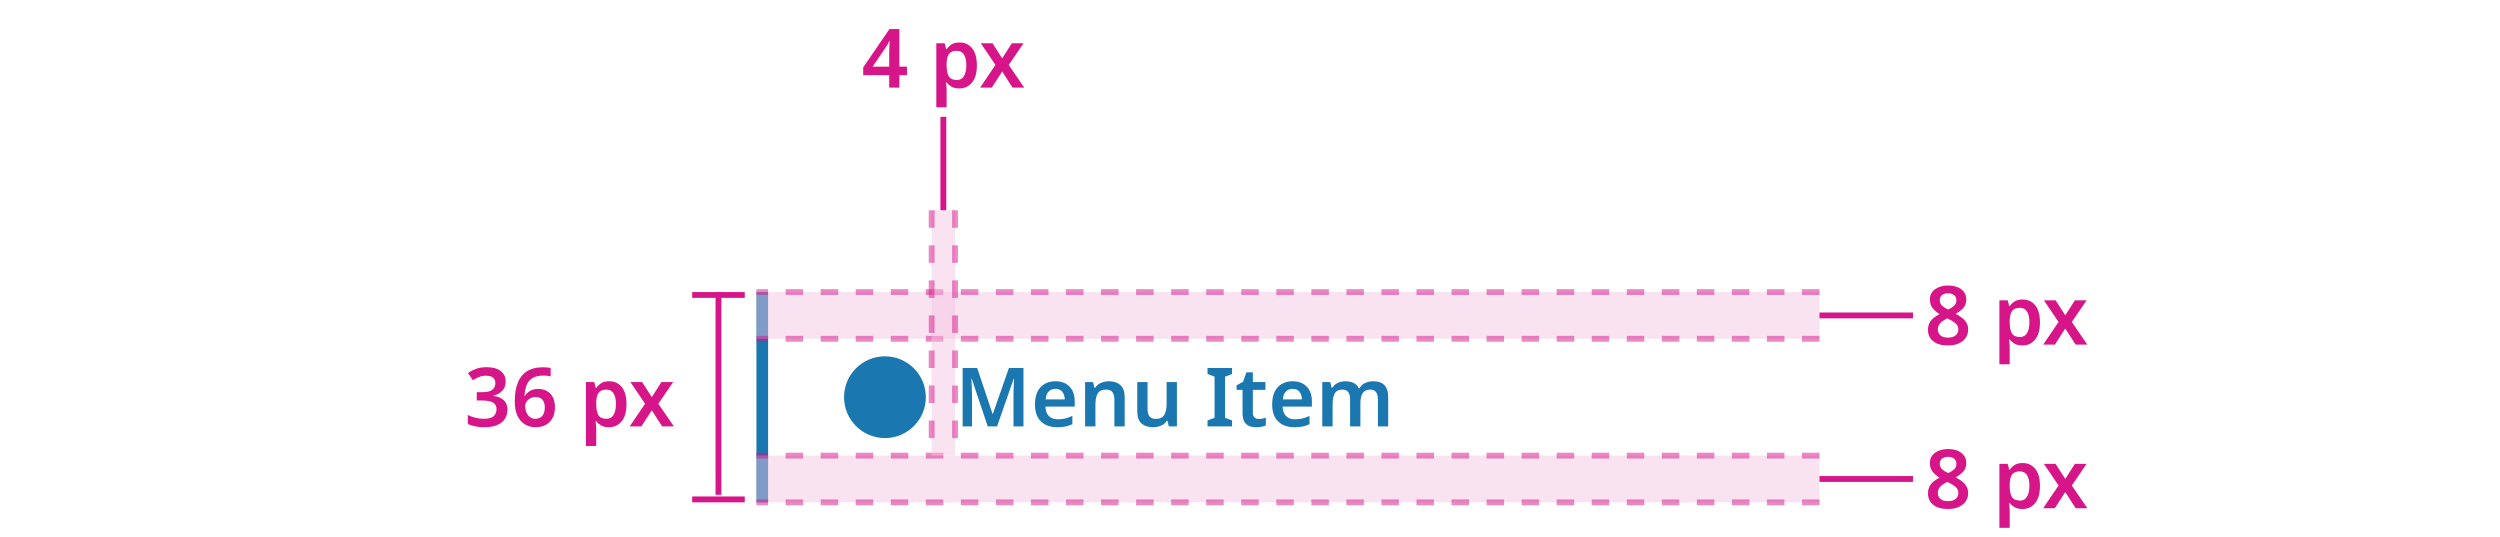<svg width="428" height="92" viewBox="0 0 428 92" fill="none" xmlns="http://www.w3.org/2000/svg">
<rect width="428" height="92" fill="white"/>
<rect width="149" height="36" transform="translate(129.5 50)" fill="white"/>
<path d="M129.5 50H131.5V86H129.5V50Z" fill="#1B77AF"/>
<path d="M151.5 75C147.634 75 144.5 71.866 144.5 68C144.5 64.134 147.634 61 151.5 61C155.366 61 158.5 64.134 158.5 68C158.5 71.866 155.366 75 151.5 75Z" fill="#1B77AF"/>
<path d="M169.1 73L166.356 64.81H166.3C166.319 64.997 166.333 65.263 166.342 65.608C166.361 65.944 166.375 66.313 166.384 66.714C166.403 67.106 166.412 67.475 166.412 67.82V73H164.802V63.004H167.294L169.926 70.858H169.982L172.726 63.004H175.218V73H173.51V67.736C173.51 67.419 173.515 67.073 173.524 66.7C173.543 66.317 173.557 65.958 173.566 65.622C173.585 65.277 173.599 65.011 173.608 64.824H173.552L170.696 73H169.1ZM180.688 65.272C181.705 65.272 182.508 65.575 183.096 66.182C183.693 66.789 183.992 67.633 183.992 68.716V69.612H178.98C178.999 70.303 179.19 70.839 179.554 71.222C179.918 71.595 180.422 71.782 181.066 71.782C181.551 71.782 181.99 71.735 182.382 71.642C182.774 71.539 183.175 71.395 183.586 71.208V72.622C183.213 72.799 182.825 72.93 182.424 73.014C182.023 73.098 181.542 73.14 180.982 73.14C180.235 73.14 179.577 73 179.008 72.72C178.439 72.431 177.991 72.001 177.664 71.432C177.347 70.853 177.188 70.13 177.188 69.262C177.188 67.965 177.505 66.975 178.14 66.294C178.784 65.613 179.633 65.272 180.688 65.272ZM180.688 66.574C180.212 66.574 179.825 66.728 179.526 67.036C179.237 67.335 179.069 67.783 179.022 68.38H182.284C182.275 67.857 182.139 67.428 181.878 67.092C181.626 66.747 181.229 66.574 180.688 66.574ZM189.831 65.272C190.68 65.272 191.343 65.491 191.819 65.93C192.304 66.369 192.547 67.078 192.547 68.058V73H190.783V68.408C190.783 67.839 190.671 67.414 190.447 67.134C190.223 66.845 189.868 66.7 189.383 66.7C188.673 66.7 188.188 66.924 187.927 67.372C187.665 67.82 187.535 68.459 187.535 69.29V73H185.771V65.412H187.129L187.381 66.406H187.479C187.721 66.014 188.053 65.729 188.473 65.552C188.902 65.365 189.355 65.272 189.831 65.272ZM201.487 65.412V73H200.101L199.863 72.02H199.779C199.536 72.412 199.2 72.697 198.771 72.874C198.342 73.051 197.889 73.14 197.413 73.14C196.564 73.14 195.896 72.921 195.411 72.482C194.935 72.043 194.697 71.339 194.697 70.368V65.412H196.461V70.018C196.461 70.587 196.573 71.012 196.797 71.292C197.021 71.572 197.376 71.712 197.861 71.712C198.57 71.712 199.056 71.488 199.317 71.04C199.588 70.592 199.723 69.953 199.723 69.122V65.412H201.487ZM210.928 73H206.728V71.978L207.932 71.53V64.488L206.728 64.026V63.004H210.928V64.026L209.724 64.488V71.53L210.928 71.978V73ZM215.494 71.726C215.709 71.726 215.919 71.707 216.124 71.67C216.339 71.623 216.535 71.572 216.712 71.516V72.832C216.525 72.925 216.283 73 215.984 73.056C215.685 73.112 215.373 73.14 215.046 73.14C214.607 73.14 214.211 73.07 213.856 72.93C213.511 72.79 213.235 72.543 213.03 72.188C212.825 71.833 212.722 71.334 212.722 70.69V66.742H211.7V65.972L212.82 65.356L213.38 63.746H214.486V65.412H216.642V66.742H214.486V70.676C214.486 71.031 214.579 71.297 214.766 71.474C214.962 71.642 215.205 71.726 215.494 71.726ZM221.293 65.272C222.311 65.272 223.113 65.575 223.701 66.182C224.299 66.789 224.597 67.633 224.597 68.716V69.612H219.585C219.604 70.303 219.795 70.839 220.159 71.222C220.523 71.595 221.027 71.782 221.671 71.782C222.157 71.782 222.595 71.735 222.987 71.642C223.379 71.539 223.781 71.395 224.191 71.208V72.622C223.818 72.799 223.431 72.93 223.029 73.014C222.628 73.098 222.147 73.14 221.587 73.14C220.841 73.14 220.183 73 219.613 72.72C219.044 72.431 218.596 72.001 218.269 71.432C217.952 70.853 217.793 70.13 217.793 69.262C217.793 67.965 218.111 66.975 218.745 66.294C219.389 65.613 220.239 65.272 221.293 65.272ZM221.293 66.574C220.817 66.574 220.43 66.728 220.131 67.036C219.842 67.335 219.674 67.783 219.627 68.38H222.889C222.88 67.857 222.745 67.428 222.483 67.092C222.231 66.747 221.835 66.574 221.293 66.574ZM235.07 65.272C235.929 65.272 236.573 65.491 237.002 65.93C237.441 66.369 237.66 67.078 237.66 68.058V73H235.896V68.394C235.896 67.265 235.467 66.7 234.608 66.7C233.992 66.7 233.554 66.901 233.292 67.302C233.031 67.703 232.9 68.287 232.9 69.052V73H231.136V68.394C231.136 67.265 230.702 66.7 229.834 66.7C229.19 66.7 228.747 66.924 228.504 67.372C228.262 67.82 228.14 68.459 228.14 69.29V73H226.376V65.412H227.734L227.986 66.406H228.084C228.318 66.014 228.635 65.729 229.036 65.552C229.438 65.365 229.858 65.272 230.296 65.272C230.866 65.272 231.342 65.365 231.724 65.552C232.116 65.739 232.415 66.037 232.62 66.448H232.76C232.994 66.037 233.32 65.739 233.74 65.552C234.16 65.365 234.604 65.272 235.07 65.272Z" fill="#1B77AF"/>
<rect opacity="0.4" x="311.5" y="50" width="8" height="182" transform="rotate(90 311.5 50)" fill="white"/>
<rect opacity="0.12" x="311.5" y="50" width="8" height="182" transform="rotate(90 311.5 50)" fill="#D51588"/>
<path opacity="0.5" d="M311.5 58L129.5 58" stroke="#D51588" stroke-dasharray="3 3"/>
<path opacity="0.5" d="M311.5 50L129.5 50" stroke="#D51588" stroke-dasharray="3 3"/>
<path d="M327.5 54L311.5 54" stroke="#D51588"/>
<path d="M333.518 48.878C334.096 48.878 334.619 48.967 335.086 49.144C335.552 49.321 335.926 49.592 336.206 49.956C336.486 50.311 336.626 50.749 336.626 51.272C336.626 51.869 336.448 52.364 336.094 52.756C335.739 53.139 335.305 53.461 334.792 53.722C335.174 53.918 335.529 54.137 335.856 54.38C336.182 54.623 336.444 54.912 336.64 55.248C336.845 55.575 336.948 55.962 336.948 56.41C336.948 56.961 336.803 57.441 336.514 57.852C336.224 58.263 335.823 58.58 335.31 58.804C334.806 59.028 334.213 59.14 333.532 59.14C332.421 59.14 331.567 58.902 330.97 58.426C330.372 57.95 330.074 57.297 330.074 56.466C330.074 56.009 330.162 55.612 330.34 55.276C330.517 54.94 330.755 54.651 331.054 54.408C331.352 54.165 331.684 53.955 332.048 53.778C331.59 53.498 331.198 53.162 330.872 52.77C330.554 52.369 330.396 51.865 330.396 51.258C330.396 50.745 330.536 50.311 330.816 49.956C331.105 49.601 331.483 49.335 331.95 49.158C332.426 48.971 332.948 48.878 333.518 48.878ZM333.504 50.208C333.093 50.208 332.752 50.311 332.482 50.516C332.22 50.721 332.09 51.011 332.09 51.384C332.09 51.795 332.23 52.121 332.51 52.364C332.79 52.607 333.13 52.817 333.532 52.994C333.914 52.826 334.241 52.621 334.512 52.378C334.792 52.135 334.932 51.804 334.932 51.384C334.932 51.011 334.796 50.721 334.526 50.516C334.264 50.311 333.924 50.208 333.504 50.208ZM331.754 56.382C331.754 56.793 331.898 57.133 332.188 57.404C332.477 57.665 332.916 57.796 333.504 57.796C334.082 57.796 334.521 57.665 334.82 57.404C335.118 57.143 335.268 56.802 335.268 56.382C335.268 55.962 335.1 55.612 334.764 55.332C334.428 55.052 334.031 54.809 333.574 54.604L333.378 54.506C332.874 54.739 332.477 55.005 332.188 55.304C331.898 55.593 331.754 55.953 331.754 56.382ZM346.286 51.272C347.173 51.272 347.887 51.603 348.428 52.266C348.969 52.919 349.24 53.895 349.24 55.192C349.24 56.489 348.96 57.474 348.4 58.146C347.849 58.809 347.131 59.14 346.244 59.14C345.684 59.14 345.231 59.037 344.886 58.832C344.541 58.627 344.265 58.389 344.06 58.118H343.948C343.976 58.295 343.999 58.487 344.018 58.692C344.046 58.897 344.06 59.093 344.06 59.28V62.36H342.296V51.412H343.724L343.976 52.42H344.06C344.275 52.103 344.555 51.832 344.9 51.608C345.245 51.384 345.707 51.272 346.286 51.272ZM345.782 52.7C345.157 52.7 344.713 52.887 344.452 53.26C344.2 53.633 344.069 54.198 344.06 54.954V55.178C344.06 55.99 344.181 56.615 344.424 57.054C344.676 57.483 345.138 57.698 345.81 57.698C346.361 57.698 346.767 57.474 347.028 57.026C347.299 56.569 347.434 55.948 347.434 55.164C347.434 54.38 347.299 53.773 347.028 53.344C346.767 52.915 346.351 52.7 345.782 52.7ZM352.424 55.122L349.918 51.412H351.92L353.572 53.988L355.224 51.412H357.226L354.692 55.122L357.352 59H355.35L353.572 56.242L351.794 59H349.792L352.424 55.122Z" fill="#D51588"/>
<rect opacity="0.4" x="311.5" y="78" width="8" height="182" transform="rotate(90 311.5 78)" fill="white"/>
<rect opacity="0.12" x="311.5" y="78" width="8" height="182" transform="rotate(90 311.5 78)" fill="#D51588"/>
<path opacity="0.5" d="M311.5 86L129.5 86" stroke="#D51588" stroke-dasharray="3 3"/>
<path opacity="0.5" d="M311.5 78L129.5 78" stroke="#D51588" stroke-dasharray="3 3"/>
<path d="M327.5 82L311.5 82" stroke="#D51588"/>
<path d="M333.518 76.878C334.096 76.878 334.619 76.967 335.086 77.144C335.552 77.321 335.926 77.592 336.206 77.956C336.486 78.311 336.626 78.749 336.626 79.272C336.626 79.869 336.448 80.364 336.094 80.756C335.739 81.139 335.305 81.461 334.792 81.722C335.174 81.918 335.529 82.137 335.856 82.38C336.182 82.623 336.444 82.912 336.64 83.248C336.845 83.575 336.948 83.962 336.948 84.41C336.948 84.961 336.803 85.441 336.514 85.852C336.224 86.263 335.823 86.58 335.31 86.804C334.806 87.028 334.213 87.14 333.532 87.14C332.421 87.14 331.567 86.902 330.97 86.426C330.372 85.95 330.074 85.297 330.074 84.466C330.074 84.009 330.162 83.612 330.34 83.276C330.517 82.94 330.755 82.651 331.054 82.408C331.352 82.165 331.684 81.955 332.048 81.778C331.59 81.498 331.198 81.162 330.872 80.77C330.554 80.369 330.396 79.865 330.396 79.258C330.396 78.745 330.536 78.311 330.816 77.956C331.105 77.601 331.483 77.335 331.95 77.158C332.426 76.971 332.948 76.878 333.518 76.878ZM333.504 78.208C333.093 78.208 332.752 78.311 332.482 78.516C332.22 78.721 332.09 79.011 332.09 79.384C332.09 79.795 332.23 80.121 332.51 80.364C332.79 80.607 333.13 80.817 333.532 80.994C333.914 80.826 334.241 80.621 334.512 80.378C334.792 80.135 334.932 79.804 334.932 79.384C334.932 79.011 334.796 78.721 334.526 78.516C334.264 78.311 333.924 78.208 333.504 78.208ZM331.754 84.382C331.754 84.793 331.898 85.133 332.188 85.404C332.477 85.665 332.916 85.796 333.504 85.796C334.082 85.796 334.521 85.665 334.82 85.404C335.118 85.143 335.268 84.802 335.268 84.382C335.268 83.962 335.1 83.612 334.764 83.332C334.428 83.052 334.031 82.809 333.574 82.604L333.378 82.506C332.874 82.739 332.477 83.005 332.188 83.304C331.898 83.593 331.754 83.953 331.754 84.382ZM346.286 79.272C347.173 79.272 347.887 79.603 348.428 80.266C348.969 80.919 349.24 81.895 349.24 83.192C349.24 84.489 348.96 85.474 348.4 86.146C347.849 86.809 347.131 87.14 346.244 87.14C345.684 87.14 345.231 87.037 344.886 86.832C344.541 86.627 344.265 86.389 344.06 86.118H343.948C343.976 86.295 343.999 86.487 344.018 86.692C344.046 86.897 344.06 87.093 344.06 87.28V90.36H342.296V79.412H343.724L343.976 80.42H344.06C344.275 80.103 344.555 79.832 344.9 79.608C345.245 79.384 345.707 79.272 346.286 79.272ZM345.782 80.7C345.157 80.7 344.713 80.887 344.452 81.26C344.2 81.633 344.069 82.198 344.06 82.954V83.178C344.06 83.99 344.181 84.615 344.424 85.054C344.676 85.483 345.138 85.698 345.81 85.698C346.361 85.698 346.767 85.474 347.028 85.026C347.299 84.569 347.434 83.948 347.434 83.164C347.434 82.38 347.299 81.773 347.028 81.344C346.767 80.915 346.351 80.7 345.782 80.7ZM352.424 83.122L349.918 79.412H351.92L353.572 81.988L355.224 79.412H357.226L354.692 83.122L357.352 87H355.35L353.572 84.242L351.794 87H349.792L352.424 83.122Z" fill="#D51588"/>
<path d="M155.27 12.858H153.968V15H152.232V12.858H147.78V11.542L152.274 4.976H153.968V11.416H155.27V12.858ZM152.232 11.416V9.176C152.232 8.915 152.236 8.644 152.246 8.364C152.255 8.075 152.264 7.809 152.274 7.566C152.292 7.314 152.306 7.123 152.316 6.992H152.26C152.176 7.179 152.082 7.365 151.98 7.552C151.886 7.729 151.779 7.907 151.658 8.084L149.39 11.416H152.232ZM164.286 7.272C165.173 7.272 165.887 7.603 166.428 8.266C166.969 8.919 167.24 9.895 167.24 11.192C167.24 12.489 166.96 13.474 166.4 14.146C165.849 14.809 165.131 15.14 164.244 15.14C163.684 15.14 163.231 15.037 162.886 14.832C162.541 14.627 162.265 14.389 162.06 14.118H161.948C161.976 14.295 161.999 14.487 162.018 14.692C162.046 14.897 162.06 15.093 162.06 15.28V18.36H160.296V7.412H161.724L161.976 8.42H162.06C162.275 8.103 162.555 7.832 162.9 7.608C163.245 7.384 163.707 7.272 164.286 7.272ZM163.782 8.7C163.157 8.7 162.713 8.887 162.452 9.26C162.2 9.633 162.069 10.198 162.06 10.954V11.178C162.06 11.99 162.181 12.615 162.424 13.054C162.676 13.483 163.138 13.698 163.81 13.698C164.361 13.698 164.767 13.474 165.028 13.026C165.299 12.569 165.434 11.948 165.434 11.164C165.434 10.38 165.299 9.773 165.028 9.344C164.767 8.915 164.351 8.7 163.782 8.7ZM170.424 11.122L167.918 7.412H169.92L171.572 9.988L173.224 7.412H175.226L172.692 11.122L175.352 15H173.35L171.572 12.242L169.794 15H167.792L170.424 11.122Z" fill="#D51588"/>
<path d="M161.5 20V36" stroke="#D51588"/>
<rect opacity="0.4" x="159.5" y="36" width="4" height="42" fill="white"/>
<rect opacity="0.12" x="159.5" y="36" width="4" height="42" fill="#D51588"/>
<path opacity="0.5" d="M163.5 36L163.5 78" stroke="#D51588" stroke-dasharray="3 3"/>
<path opacity="0.5" d="M159.5 36L159.5 78" stroke="#D51588" stroke-dasharray="3 3"/>
<g clip-path="url(#clip0_9706_737041)">
<line x1="118.5" y1="50.5" x2="127.5" y2="50.5" stroke="#D51588"/>
<line x1="123" y1="84.714" x2="123" y2="50" stroke="#D51588"/>
<line x1="118.5" y1="85.5" x2="127.5" y2="85.5" stroke="#D51588"/>
</g>
<path d="M86.572 65.286C86.572 65.967 86.371 66.513 85.97 66.924C85.578 67.325 85.069 67.596 84.444 67.736V67.778C85.246 67.881 85.853 68.133 86.264 68.534C86.674 68.935 86.88 69.463 86.88 70.116C86.88 70.695 86.74 71.213 86.46 71.67C86.18 72.127 85.746 72.487 85.158 72.748C84.579 73.009 83.832 73.14 82.918 73.14C82.367 73.14 81.858 73.093 81.392 73C80.934 72.916 80.5 72.781 80.09 72.594V71.04C80.51 71.255 80.958 71.418 81.434 71.53C81.91 71.642 82.358 71.698 82.778 71.698C83.59 71.698 84.164 71.553 84.5 71.264C84.836 70.965 85.004 70.555 85.004 70.032C85.004 69.537 84.808 69.169 84.416 68.926C84.024 68.683 83.37 68.562 82.456 68.562H81.616V67.148H82.47C83.356 67.148 83.968 67.003 84.304 66.714C84.64 66.425 84.808 66.051 84.808 65.594C84.808 65.193 84.677 64.88 84.416 64.656C84.154 64.432 83.762 64.32 83.24 64.32C82.736 64.32 82.302 64.404 81.938 64.572C81.574 64.731 81.247 64.903 80.958 65.09L80.118 63.872C80.5 63.592 80.953 63.354 81.476 63.158C81.998 62.962 82.614 62.864 83.324 62.864C84.36 62.864 85.158 63.083 85.718 63.522C86.287 63.961 86.572 64.549 86.572 65.286ZM88.129 68.744C88.129 68.165 88.167 67.596 88.241 67.036C88.325 66.476 88.47 65.949 88.675 65.454C88.881 64.95 89.165 64.507 89.529 64.124C89.893 63.732 90.355 63.429 90.915 63.214C91.485 62.99 92.171 62.878 92.973 62.878C93.169 62.878 93.393 62.887 93.645 62.906C93.897 62.925 94.107 62.953 94.275 62.99V64.446C93.911 64.343 93.51 64.292 93.071 64.292C92.231 64.292 91.578 64.446 91.111 64.754C90.645 65.053 90.318 65.468 90.131 66C89.945 66.523 89.833 67.111 89.795 67.764H89.879C90.075 67.437 90.355 67.162 90.719 66.938C91.083 66.705 91.555 66.588 92.133 66.588C93.001 66.588 93.697 66.859 94.219 67.4C94.742 67.941 95.003 68.711 95.003 69.71C95.003 70.783 94.705 71.623 94.107 72.23C93.51 72.837 92.703 73.14 91.685 73.14C91.023 73.14 90.421 72.981 89.879 72.664C89.347 72.347 88.923 71.866 88.605 71.222C88.288 70.569 88.129 69.743 88.129 68.744ZM91.657 71.698C92.133 71.698 92.521 71.539 92.819 71.222C93.118 70.895 93.267 70.396 93.267 69.724C93.267 69.183 93.137 68.758 92.875 68.45C92.614 68.133 92.222 67.974 91.699 67.974C91.335 67.974 91.018 68.053 90.747 68.212C90.486 68.361 90.281 68.557 90.131 68.8C89.982 69.033 89.907 69.276 89.907 69.528C89.907 69.873 89.973 70.214 90.103 70.55C90.234 70.877 90.425 71.152 90.677 71.376C90.939 71.591 91.265 71.698 91.657 71.698ZM104.3 65.272C105.186 65.272 105.9 65.603 106.442 66.266C106.983 66.919 107.254 67.895 107.254 69.192C107.254 70.489 106.974 71.474 106.414 72.146C105.863 72.809 105.144 73.14 104.258 73.14C103.698 73.14 103.245 73.037 102.9 72.832C102.554 72.627 102.279 72.389 102.074 72.118H101.962C101.99 72.295 102.013 72.487 102.032 72.692C102.06 72.897 102.074 73.093 102.074 73.28V76.36H100.31V65.412H101.738L101.99 66.42H102.074C102.288 66.103 102.568 65.832 102.914 65.608C103.259 65.384 103.721 65.272 104.3 65.272ZM103.796 66.7C103.17 66.7 102.727 66.887 102.466 67.26C102.214 67.633 102.083 68.198 102.074 68.954V69.178C102.074 69.99 102.195 70.615 102.438 71.054C102.69 71.483 103.152 71.698 103.824 71.698C104.374 71.698 104.78 71.474 105.042 71.026C105.312 70.569 105.448 69.948 105.448 69.164C105.448 68.38 105.312 67.773 105.042 67.344C104.78 66.915 104.365 66.7 103.796 66.7ZM110.438 69.122L107.932 65.412H109.934L111.586 67.988L113.238 65.412H115.24L112.706 69.122L115.366 73H113.364L111.586 70.242L109.808 73H107.806L110.438 69.122Z" fill="#D51588"/>
<defs>
<clipPath id="clip0_9706_737041">
<rect width="15" height="36" fill="white" transform="translate(115.5 50)"/>
</clipPath>
</defs>
</svg>
